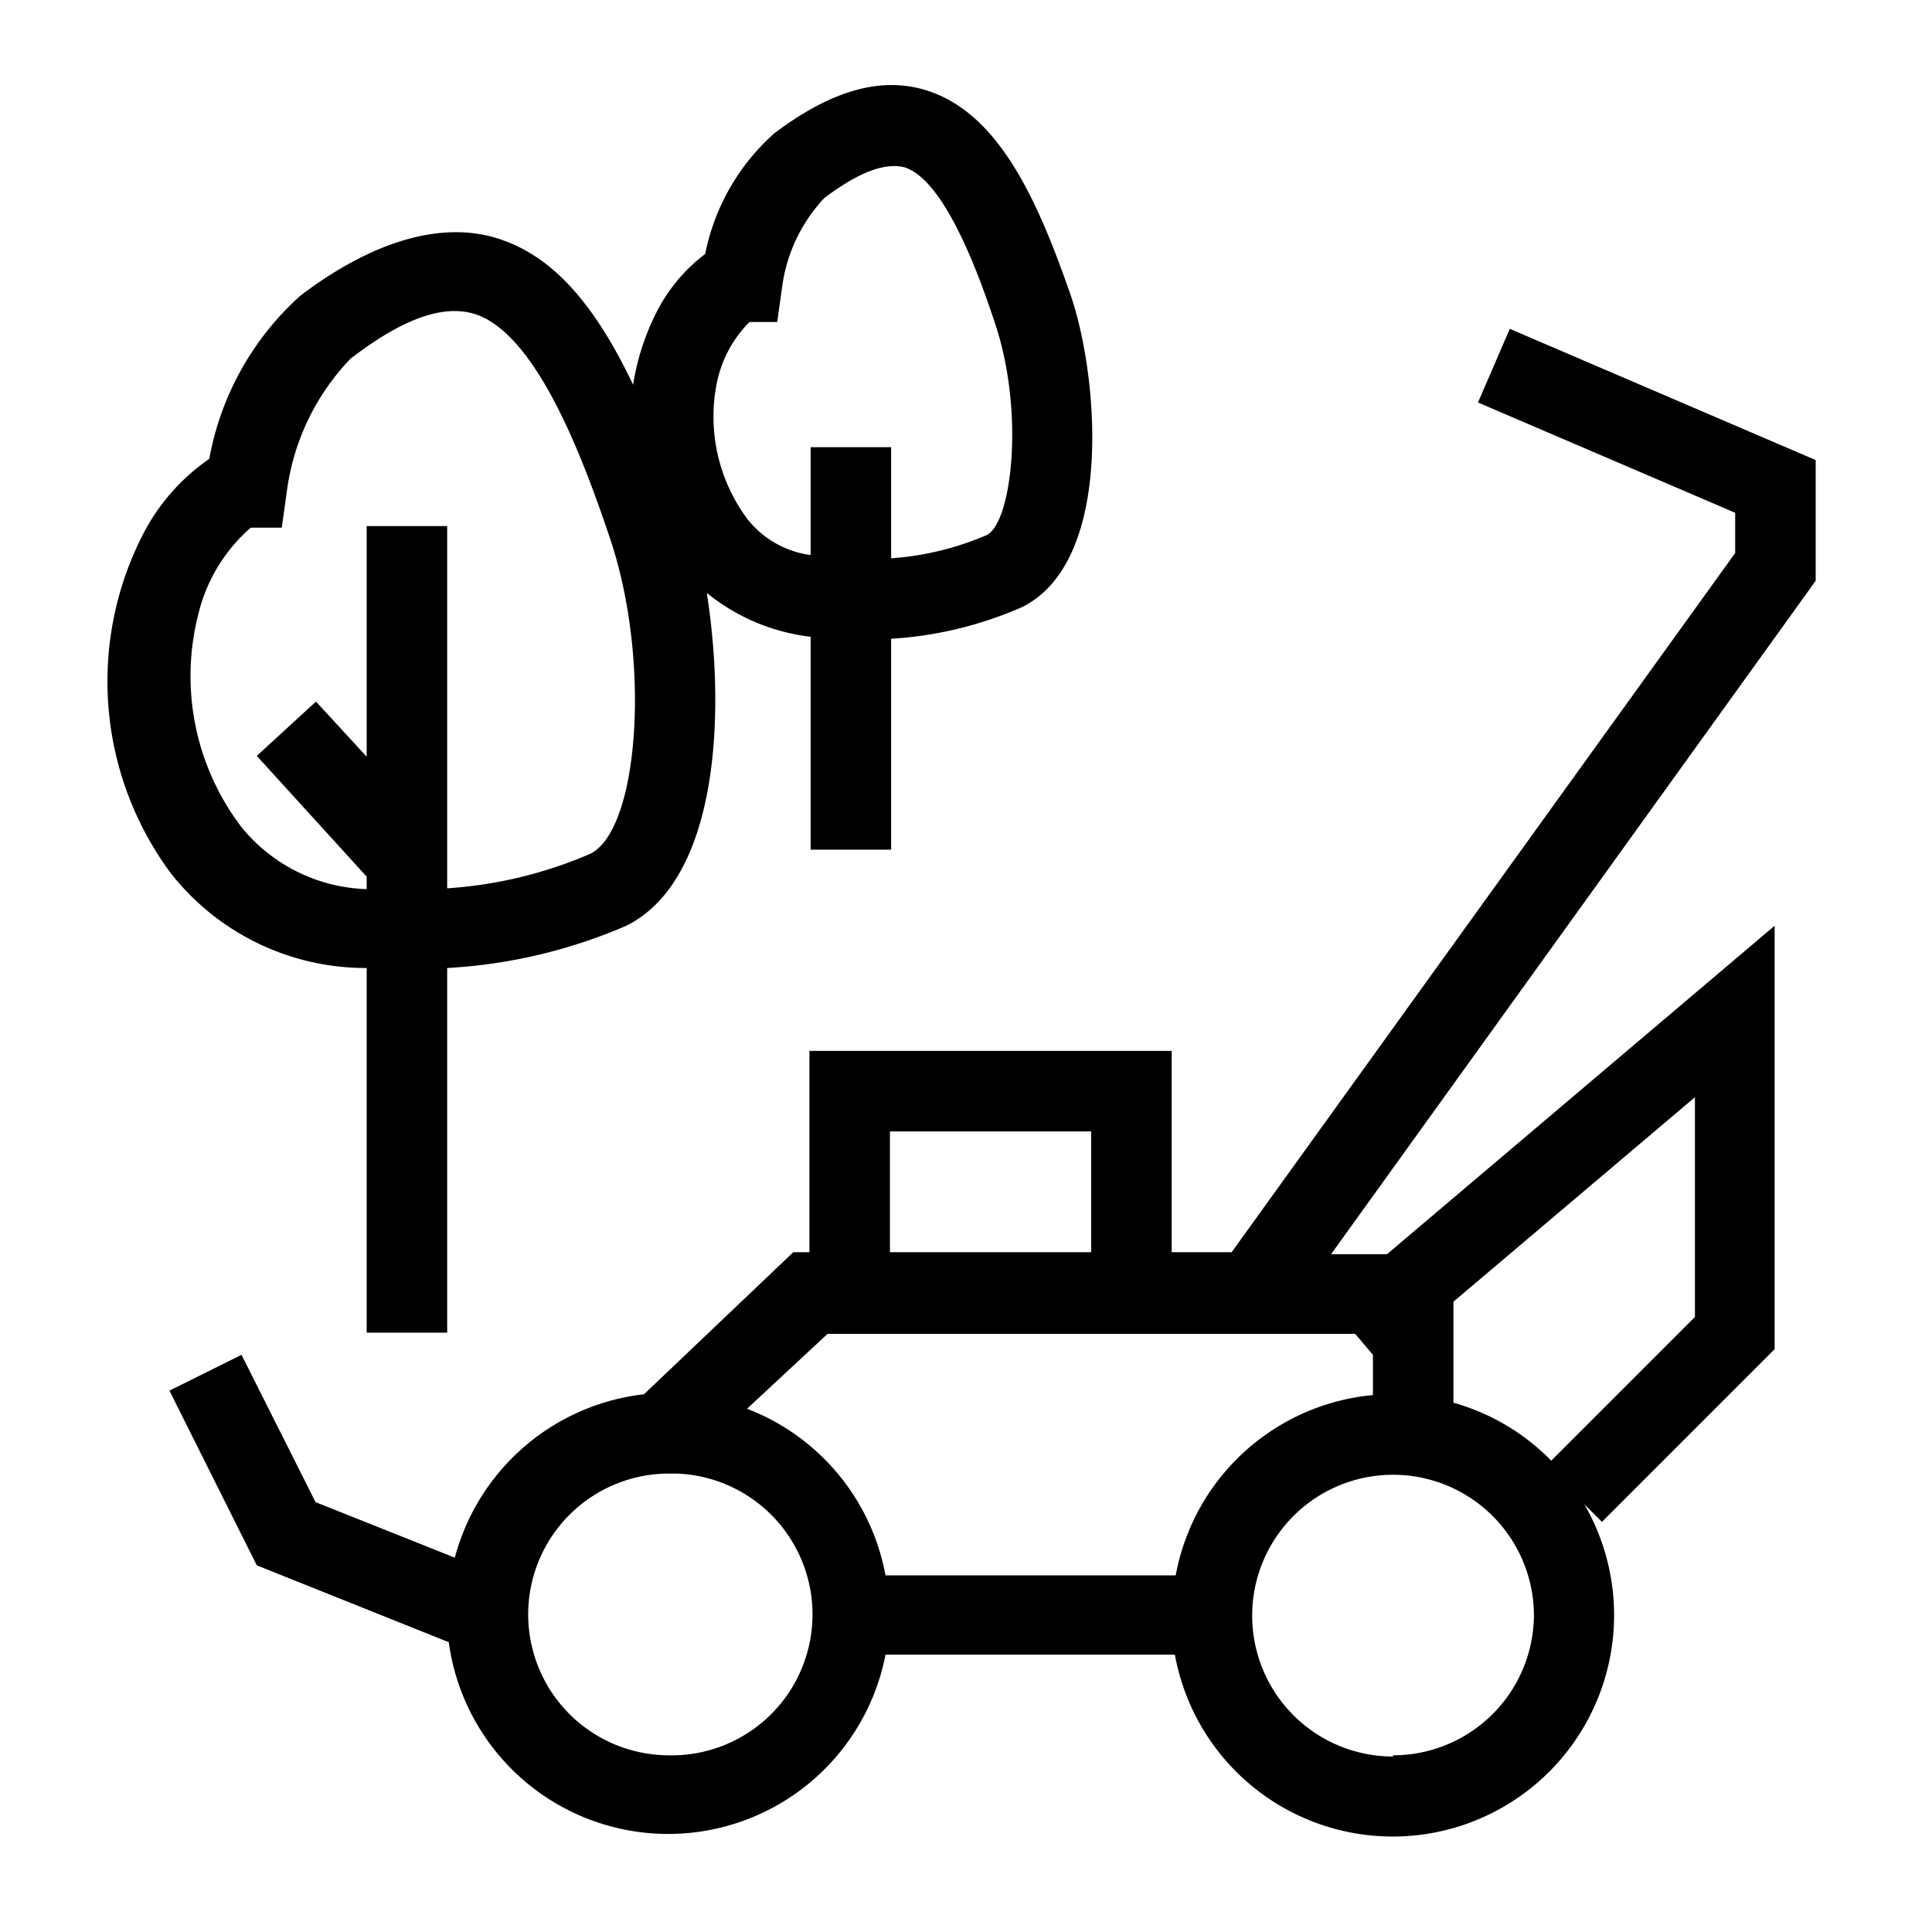 <svg t="1650865111737" class="icon" viewBox="0 0 1024 1024" version="1.1" xmlns="http://www.w3.org/2000/svg" p-id="7000" width="200" height="200"><path d="M194.347 513.067v193.28h42.667v-193.28A277.333 277.333 0 0 0 331.947 490.667c48.427-24.107 52.907-111.147 42.667-176.427a106.667 106.667 0 0 0 55.04 23.253v112.853h42.667v-111.787a202.667 202.667 0 0 0 69.547-16.853c48.213-24.107 40.533-120.32 26.027-164.053-17.28-49.92-37.973-97.92-77.227-109.867-23.68-7.253-49.92 0-80.213 22.827a115.84 115.84 0 0 0-36.693 64 89.173 89.173 0 0 0-25.387 30.08 128 128 0 0 0-12.8 39.253c-21.333-44.8-43.947-68.907-72.107-77.653s-64 0-104.107 30.293A152.533 152.533 0 0 0 110.933 243.2a109.227 109.227 0 0 0-35.413 40.533 170.667 170.667 0 0 0 14.933 178.987 131.413 131.413 0 0 0 103.893 50.347z m185.6-310.187A64 64 0 0 1 397.227 170.667h14.72l2.56-18.347a85.333 85.333 0 0 1 22.4-47.36c18.347-13.867 32.427-18.987 42.667-16.213 22.613 7.253 41.6 64 47.787 82.56 16 47.787 8.747 106.667-4.693 112.427a154.667 154.667 0 0 1-50.347 12.16v-58.88h-42.667v57.173a51.413 51.413 0 0 1-33.28-18.773 90.88 90.88 0 0 1-16.427-72.533zM105.173 325.333a87.893 87.893 0 0 1 27.733-45.653H149.333l2.56-18.133a125.013 125.013 0 0 1 33.92-71.467C213.333 168.96 234.667 161.28 251.52 166.4c32 10.027 56.533 73.173 72.107 119.893 21.333 64 15.147 153.173-10.667 166.187a228.48 228.48 0 0 1-75.947 18.347v-192h-42.667v122.24l-26.88-29.227-31.36 28.8 58.24 64v6.613A88.96 88.96 0 0 1 128 438.4a132.053 132.053 0 0 1-22.827-113.067z" p-id="7001"></path><path d="M962.347 307.84v-64l-162.133-69.547-16.853 39.04 136.32 58.453v21.333L652.8 663.68h-31.787v-106.667h-192v106.667h-8.533L341.333 738.987a117.547 117.547 0 0 0-100.267 86.613l-73.813-29.44L128 718.08l-38.187 18.987 46.293 92.587 101.76 40.747a117.333 117.333 0 0 0 231.467 6.613h153.387a117.333 117.333 0 1 0 216.96-79.787l9.387 9.387 91.52-91.52V490.667l-205.44 174.08h-29.653z m-490.667 291.84h106.667v64h-106.667z m-117.333 330.667a74.667 74.667 0 0 1 0-149.333h3.84a74.453 74.453 0 0 1-4.48 149.333zM395.947 746.667l42.667-39.68h279.68l9.387 11.093v21.333a117.333 117.333 0 0 0-104.533 95.573H469.333A117.333 117.333 0 0 0 395.947 746.667z m342.4 184.32a74.667 74.667 0 1 1 74.667-74.667 74.667 74.667 0 0 1-74.667 74.027z m160-232.96l-76.16 76.16a116.48 116.48 0 0 0-51.84-30.72v-53.547l128-108.373z" p-id="7002"></path></svg>